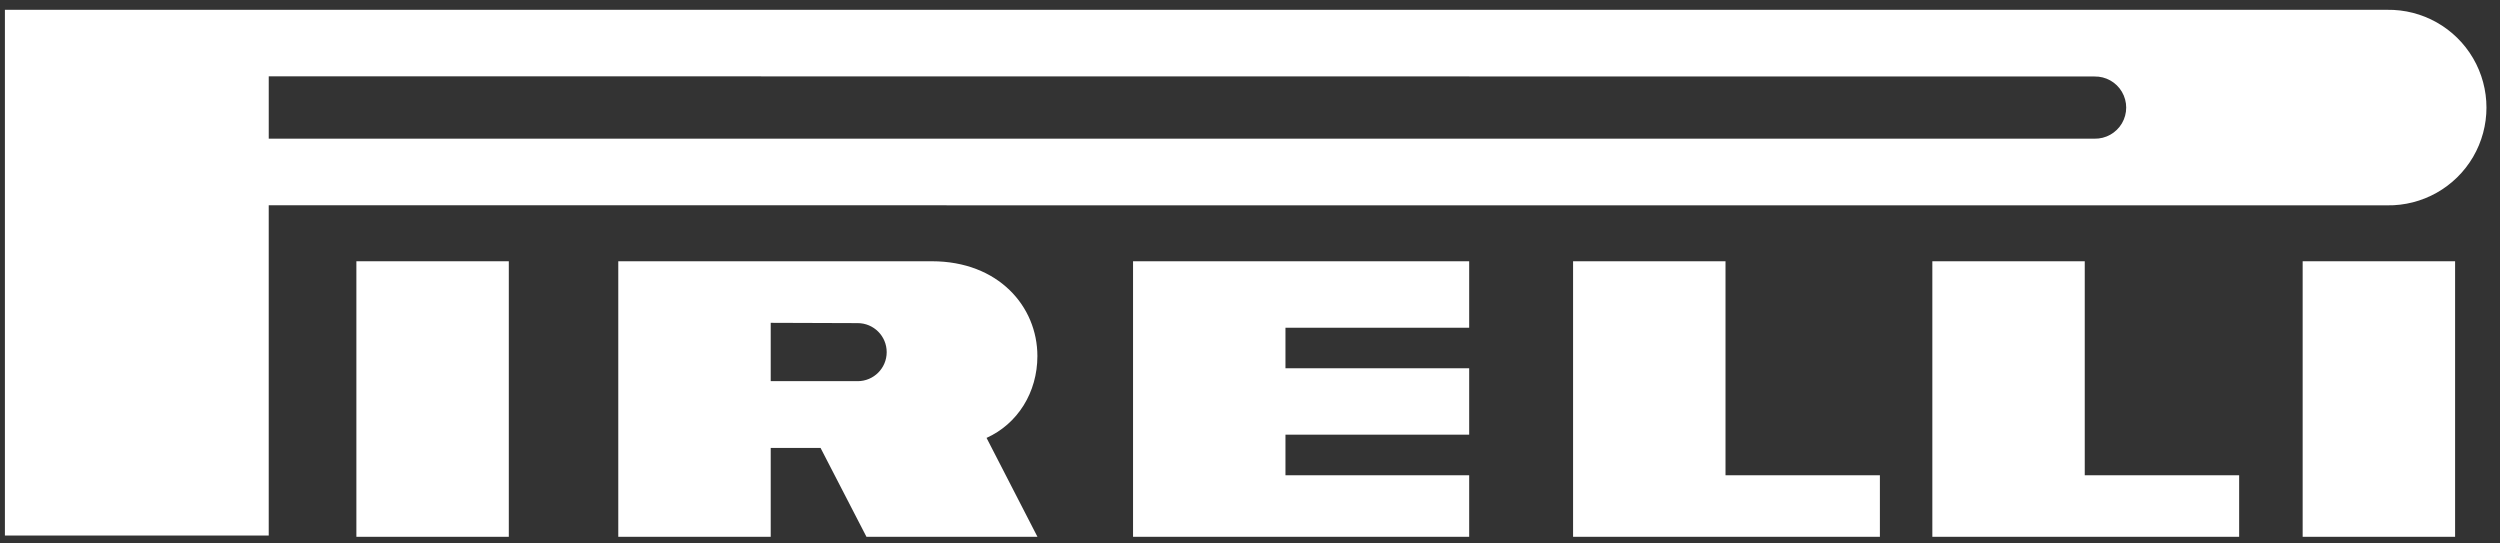 <svg width="161" height="35" viewBox="0 0 161 35" fill="none" xmlns="http://www.w3.org/2000/svg">
<rect x="0" y="0" width="161" height="35" fill="#333333" stroke="none"/>
<path fill-rule="evenodd" clip-rule="evenodd" d="M32.767 34.57H22.951V16.825H32.767V34.57ZM158.108 34.57H148.291V16.825H158.108V34.57Z" fill="white"/>
<path fill-rule="evenodd" clip-rule="evenodd" d="M0.316 0.632H153.728C156.002 0.595 158.119 1.787 159.267 3.75C160.415 5.714 160.415 8.143 159.267 10.107C158.119 12.07 156.001 13.261 153.727 13.224L17.306 13.22V34.49H0.316V0.632ZM17.307 8.931H134.883C135.608 8.946 136.285 8.567 136.652 7.942C137.019 7.316 137.019 6.541 136.652 5.915C136.285 5.289 135.608 4.911 134.883 4.926L17.307 4.915V8.931Z" fill="white"/>
<path fill-rule="evenodd" clip-rule="evenodd" d="M63.534 28.201C65.539 27.293 66.808 25.273 66.808 22.929C66.808 19.735 64.295 16.825 60.016 16.825H39.817V34.57H49.634V28.845H52.843L55.8 34.57H66.812L63.534 28.201ZM55.234 24.547H49.634V20.79L55.234 20.809C56.267 20.809 57.103 21.646 57.103 22.678C57.103 23.71 56.267 24.547 55.234 24.547ZM94.615 34.57H72.968V16.825H94.615V21.105H82.784V23.716H94.615V27.994H82.784V30.606H94.615V34.57ZM111.123 16.825H101.306V34.57H121.065V30.606H111.123V16.825ZM124.443 16.825H134.258V30.606H144.201V34.57H124.443V16.825Z" fill="white"/>
</svg>
